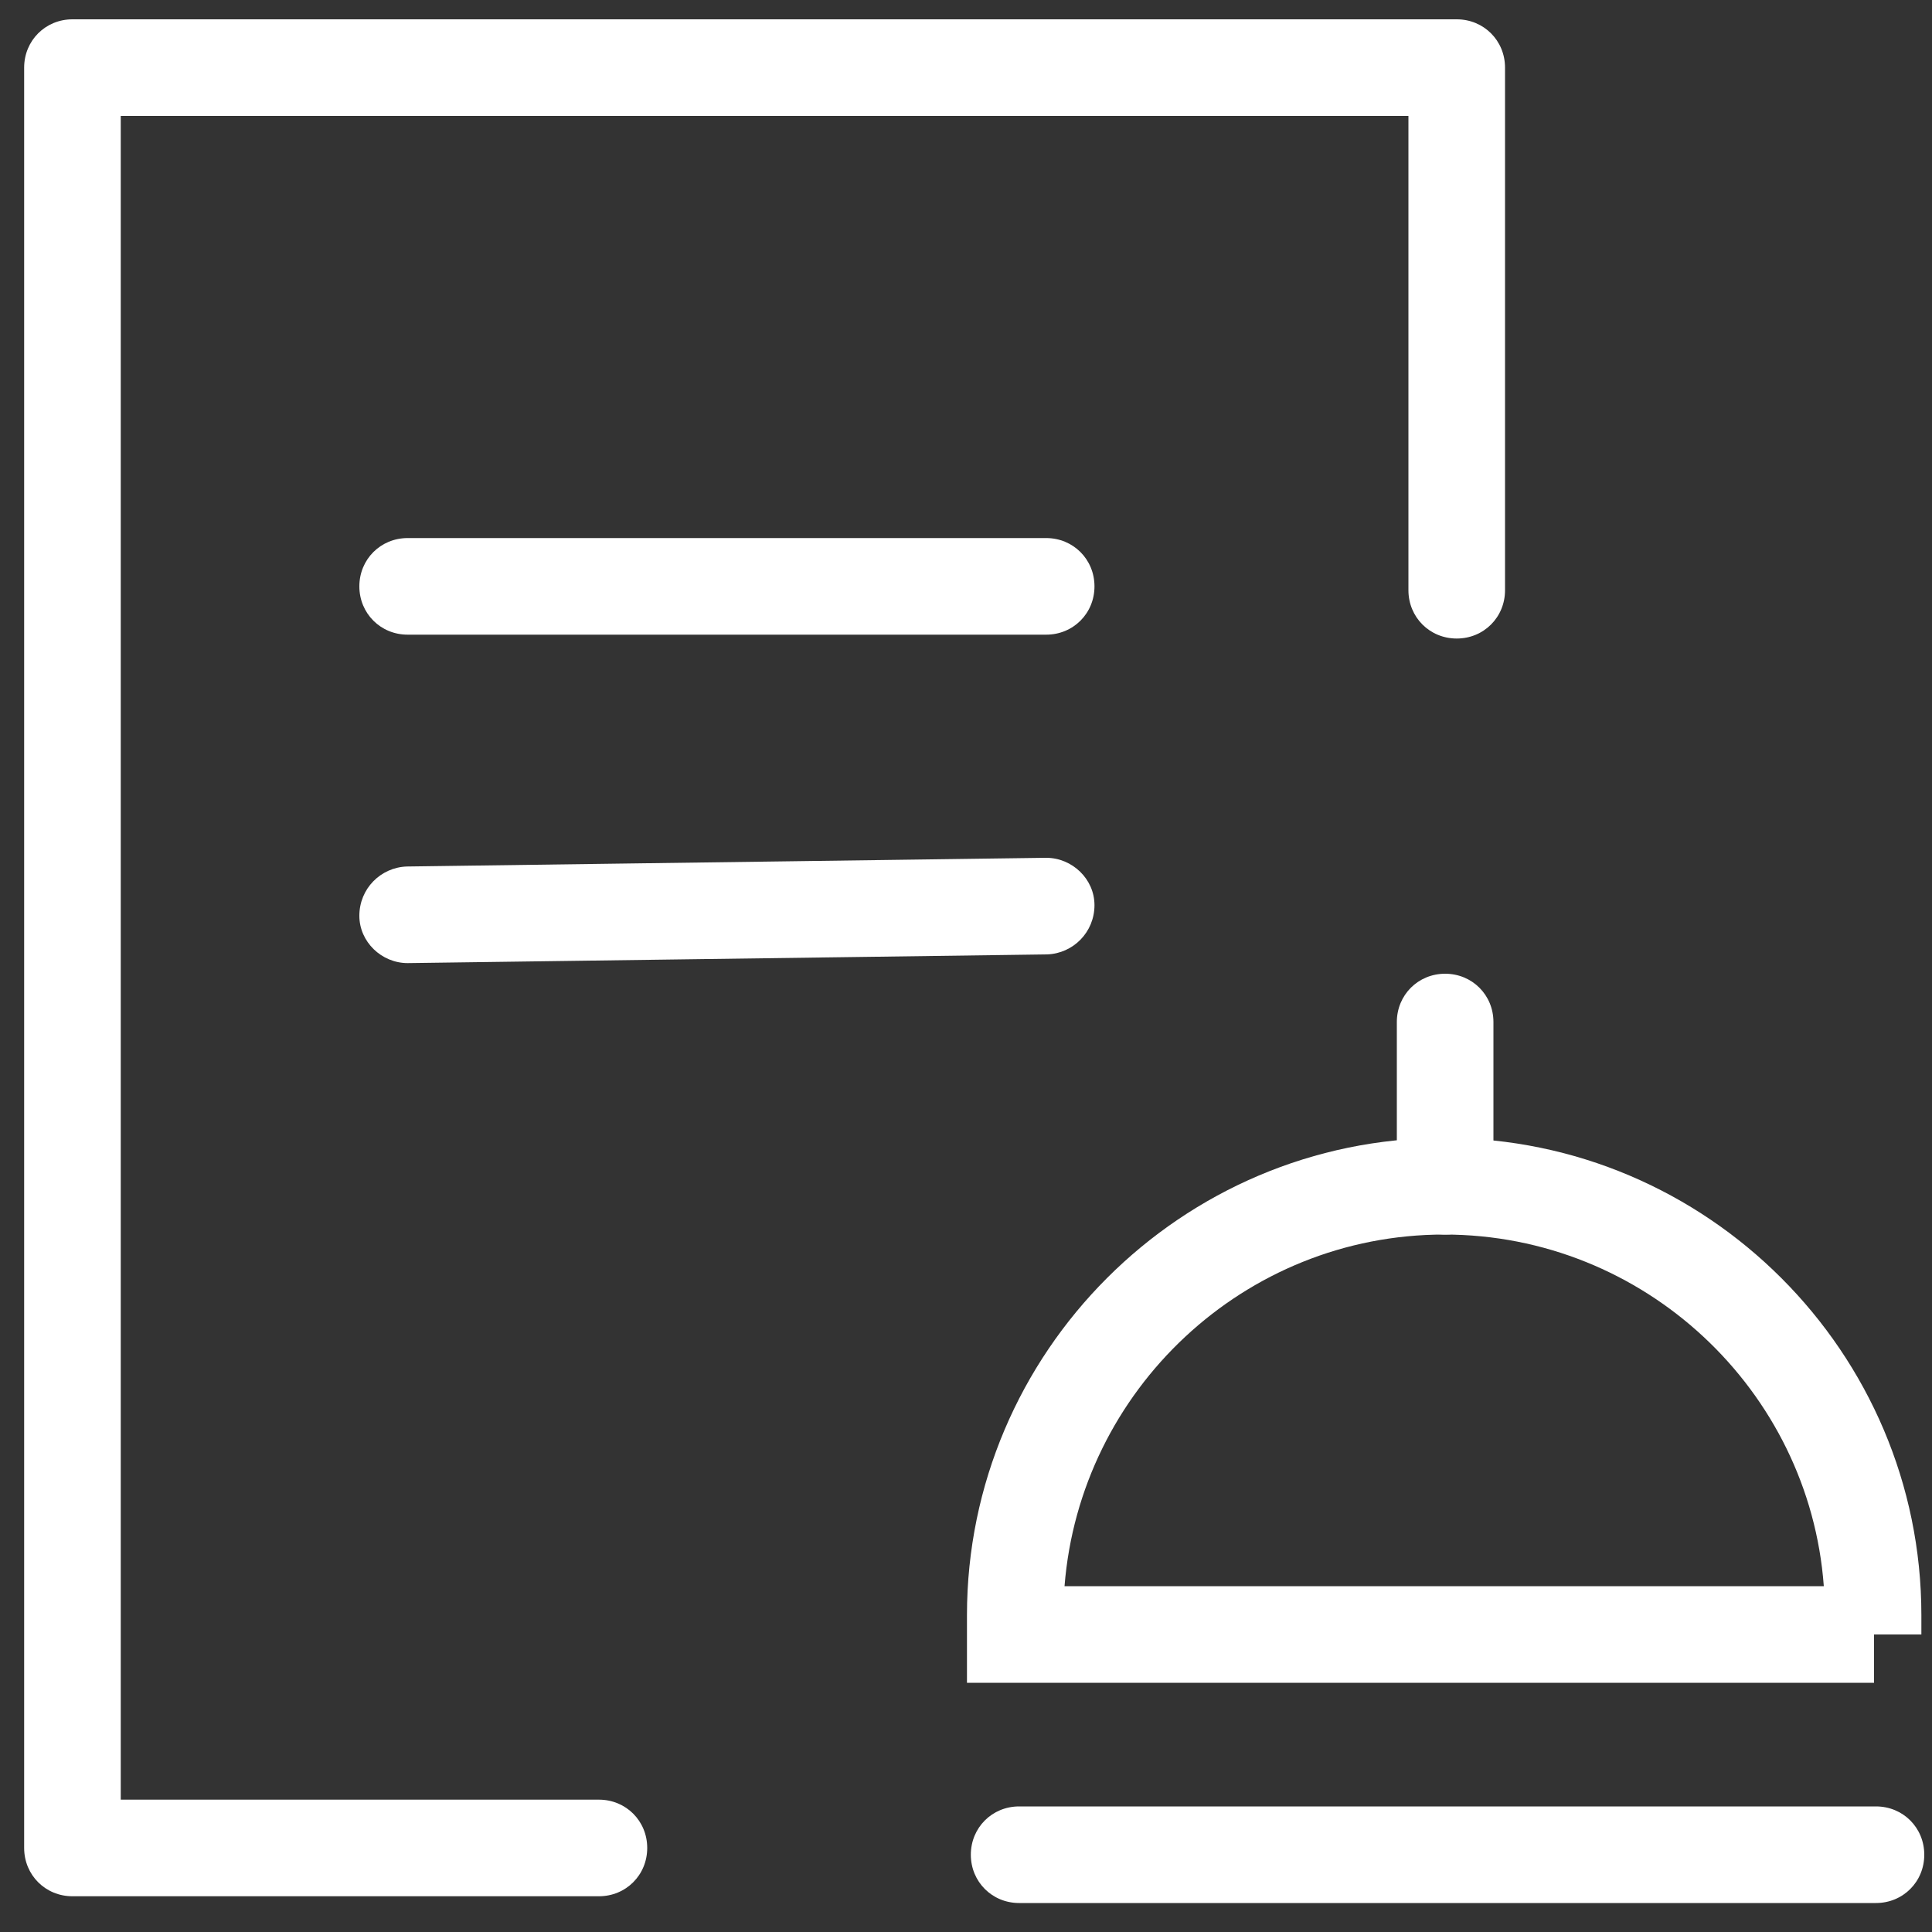 <?xml version="1.0" standalone="no"?><!DOCTYPE svg PUBLIC "-//W3C//DTD SVG 1.1//EN" "http://www.w3.org/Graphics/SVG/1.1/DTD/svg11.dtd"><svg t="1703760562219" class="icon" viewBox="0 0 1024 1024" version="1.1" xmlns="http://www.w3.org/2000/svg" p-id="5025" width="200" height="200" xmlns:xlink="http://www.w3.org/1999/xlink"><rect x="0" y="0" width="1024" height="1024" fill="#333333" stroke="none"/><path d="M993.28 891.904h-480.768v-35.84c0-139.264 113.664-252.928 252.928-252.928s252.928 113.664 252.928 252.928v10.24H993.28v25.6z m0 0z m-429.056-51.2h402.432c-7.68-103.936-95.232-186.368-201.216-186.368s-193.024 82.432-201.216 186.368zM994.304 1008.64h-454.144c-14.336 0-25.6-11.264-25.6-25.6s11.264-25.6 25.6-25.6h454.144c14.336 0 25.6 11.264 25.6 25.6s-11.264 25.6-25.6 25.6z" p-id="5026" fill="#ffffff"></path><path d="M765.952 654.336c-14.336 0-25.6-11.264-25.6-25.6v-87.04c0-14.336 11.264-25.6 25.6-25.6s25.6 11.264 25.6 25.6v87.04c0 14.336-11.264 25.6-25.6 25.6zM554.496 336.384H216.064c-14.336 0-25.6-11.264-25.6-25.6s11.264-25.6 25.6-25.6h338.432c14.336 0 25.6 11.264 25.6 25.6s-11.264 25.6-25.6 25.6zM216.064 510.464c-13.824 0-25.6-11.264-25.6-25.088 0-14.336 11.264-25.6 25.088-26.112l338.432-4.608h0.512c13.824 0 25.6 11.264 25.6 25.088 0 14.336-11.264 25.6-25.088 26.112l-338.944 4.608z" p-id="5027" fill="#ffffff"></path><path d="M317.44 1005.056H38.4c-14.336 0-25.6-11.264-25.6-25.6V35.84c0-14.336 11.264-25.6 25.6-25.6h733.696c14.336 0 25.6 11.264 25.6 25.6v276.992c0 14.336-11.264 25.6-25.6 25.6s-25.6-11.264-25.6-25.6V61.44H64v892.416H317.44c14.336 0 25.6 11.264 25.6 25.6s-11.264 25.6-25.6 25.6z" p-id="5028" fill="#ffffff"></path></svg>